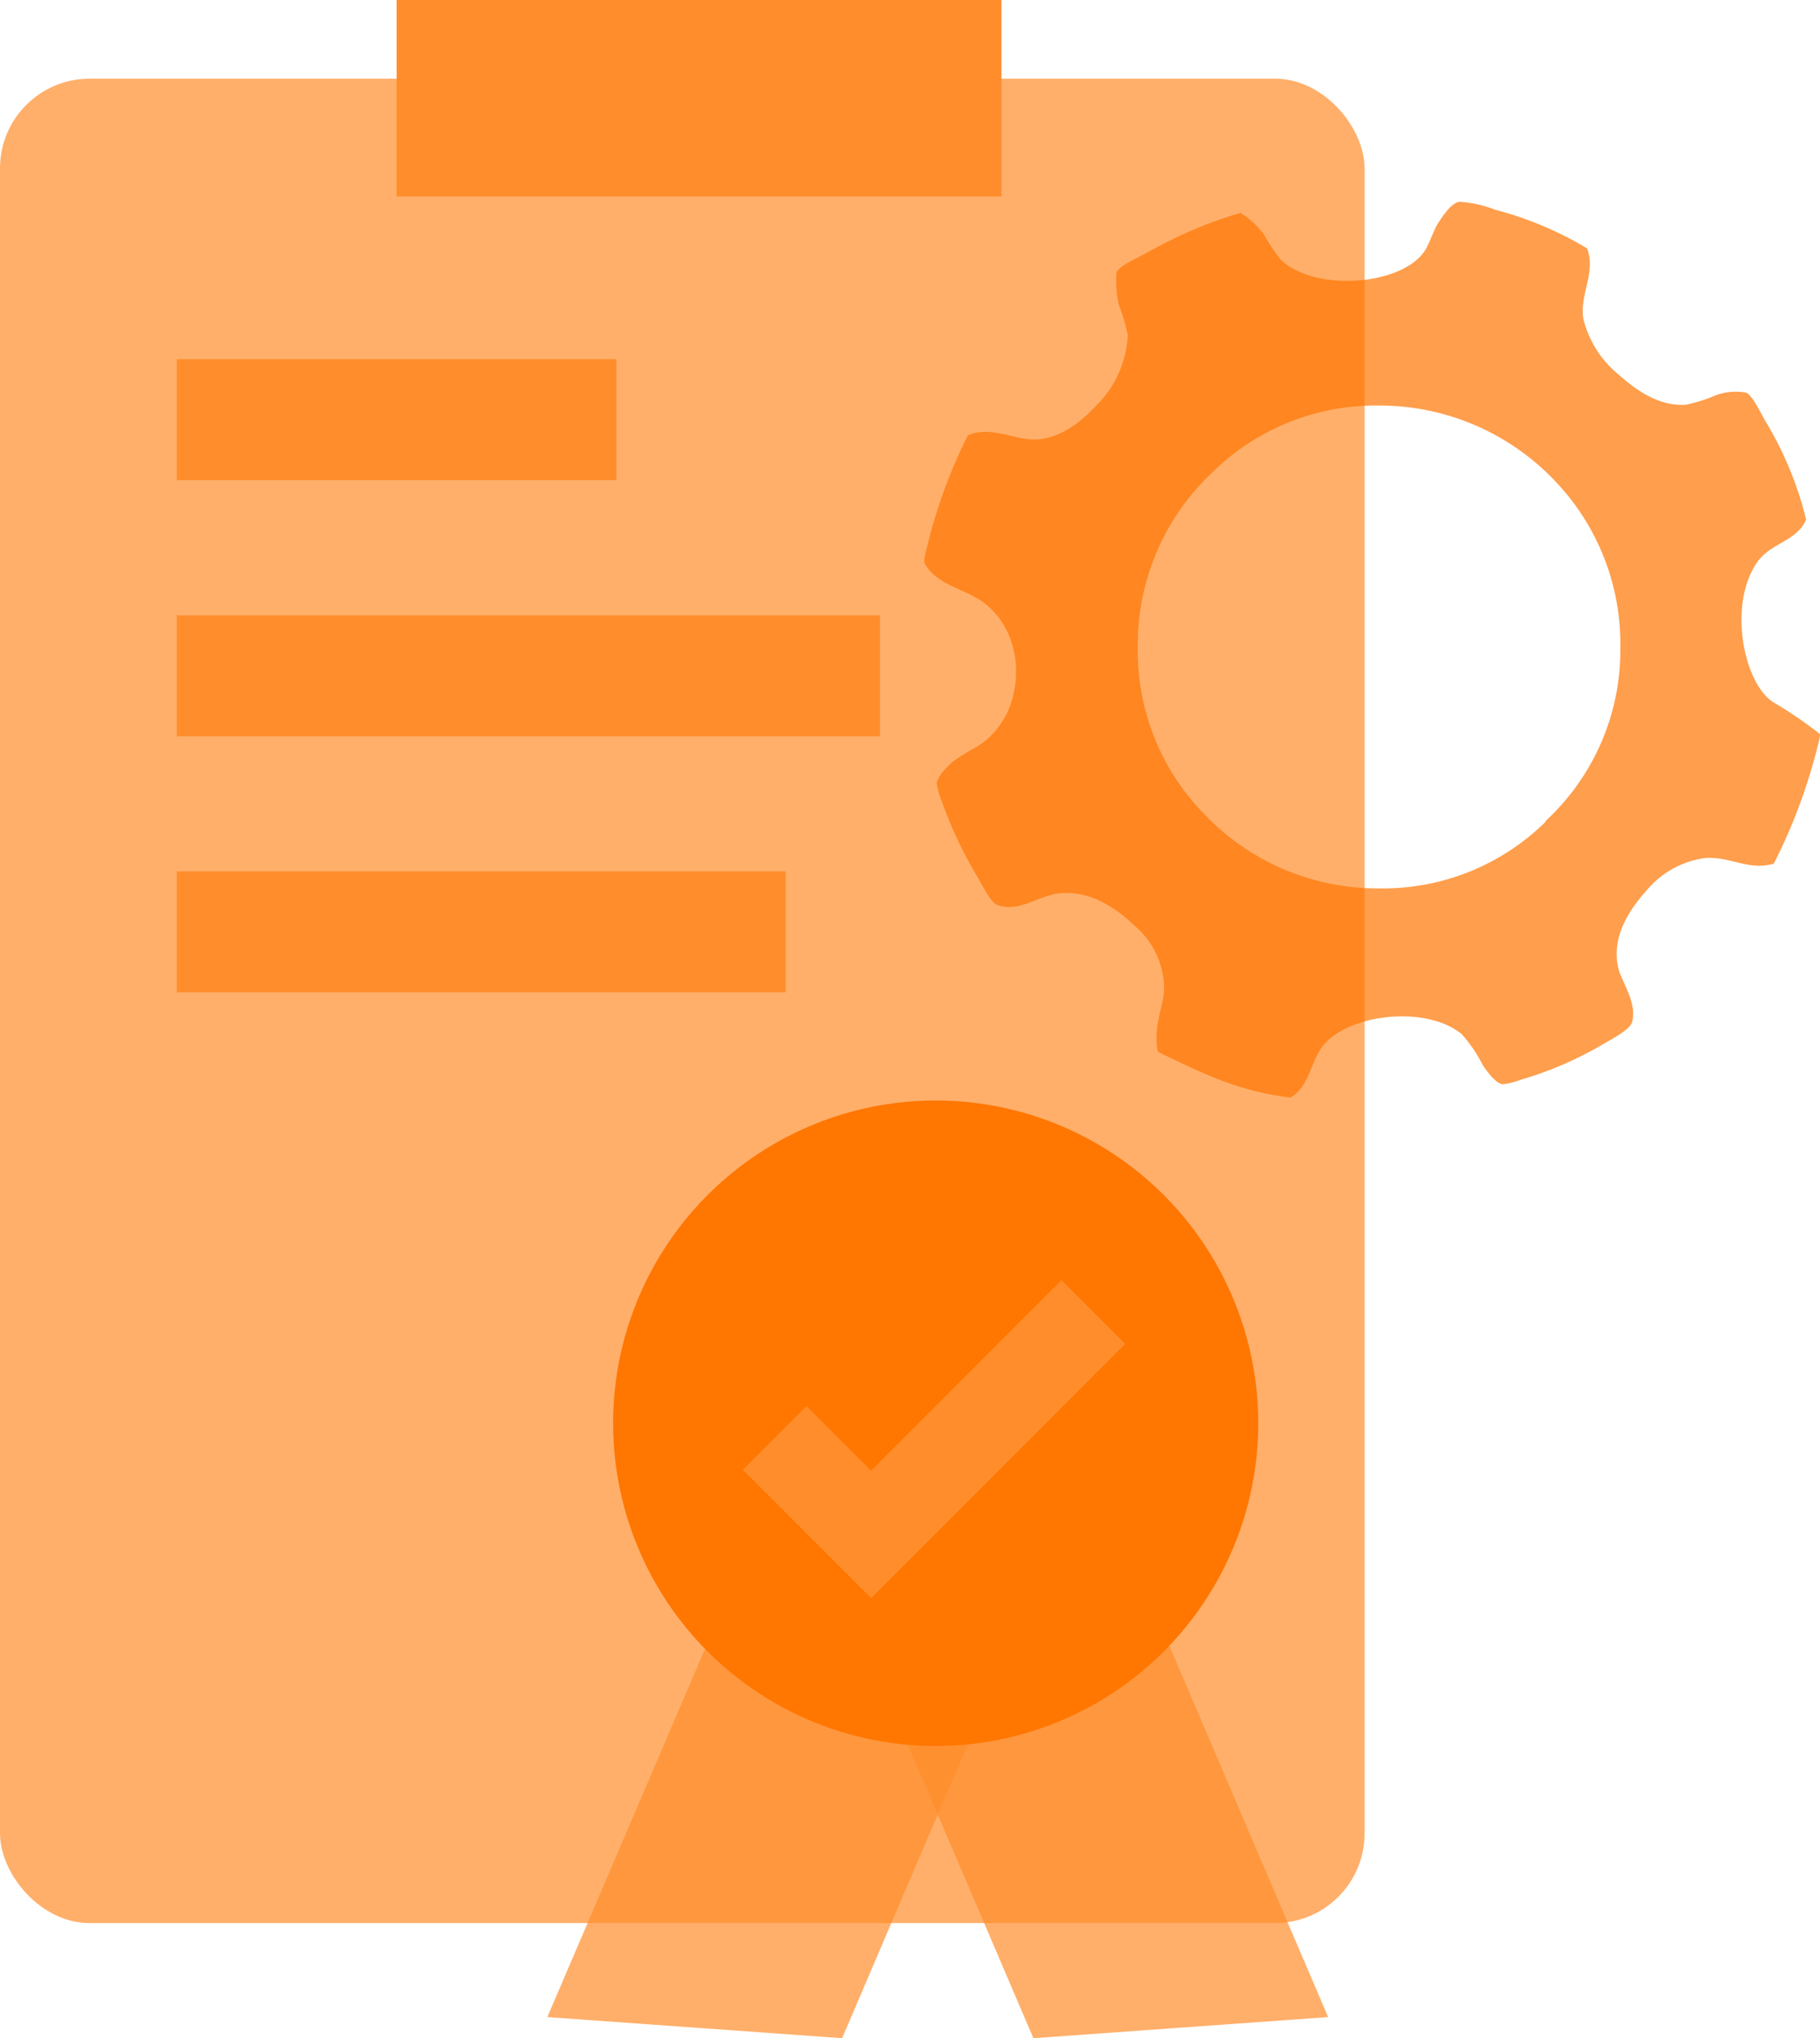 <svg xmlns="http://www.w3.org/2000/svg" viewBox="0 0 141.39 158.26"><defs><style>.cls-1,.cls-2{fill:#ff8d2b;}.cls-1{opacity:0.7;}.cls-1,.cls-3{isolation:isolate;}.cls-3,.cls-5{fill:#ff7600;}.cls-3{opacity:0.7;}.cls-4{fill:none;stroke:#ff8d2b;stroke-miterlimit:10;stroke-width:7px;}</style></defs><g id="Layer_2" data-name="Layer 2"><g id="Layer_1-2" data-name="Layer 1"><g id="Group_1007" data-name="Group 1007"><rect id="Rectangle_666" data-name="Rectangle 666" class="cls-1" y="6.11" width="106.01" height="143.21" rx="6.96"/><rect id="Rectangle_667" data-name="Rectangle 667" class="cls-2" x="13.73" y="47.78" width="54.63" height="9.39"/><rect id="Rectangle_668" data-name="Rectangle 668" class="cls-2" x="13.73" y="67.66" width="47.3" height="9.39"/><path id="Path_1583" data-name="Path 1583" class="cls-3" d="M141.39,57a32.83,32.83,0,0,0-3.69-2.51c-2.29-1.57-3.46-7.64-1.17-10.86,1.06-1.5,3.08-1.6,3.78-3.3a27.23,27.23,0,0,0-3.18-7.66c-.33-.57-1-2-1.48-2.18a4.47,4.47,0,0,0-2.43.23,10.93,10.93,0,0,1-2.3.71c-2.13.11-3.87-1.19-5.17-2.34A8.1,8.1,0,0,1,123,24.74c-.3-1.85,1-3.59.3-5.45a27.15,27.15,0,0,0-7.13-3,9.19,9.19,0,0,0-2.78-.62c-.61.07-1.24,1-1.65,1.63s-.7,1.7-1.12,2.27c-1.89,2.63-8.55,3.11-11.16.56a16.91,16.91,0,0,1-1.32-2,7.06,7.06,0,0,0-1.76-1.6,32.76,32.76,0,0,0-5,1.91c-.81.39-1.62.82-2.47,1.28-.6.34-2,.94-2.16,1.43a7.65,7.65,0,0,0,.16,2.48,14.45,14.45,0,0,1,.7,2.41,8.19,8.19,0,0,1-2.41,5.41c-1.11,1.22-3,2.84-5.21,2.66-1.62-.14-3.16-1-4.8-.31a40.67,40.67,0,0,0-3.38,9.57l0,.35c.92,1.58,2.56,1.85,4.09,2.73,2.42,1.39,3.78,4.74,2.61,8.26A6.39,6.39,0,0,1,75.87,58a15.61,15.61,0,0,0-1.79,1.1c-.5.4-1.27,1.22-1.31,1.72a5.05,5.05,0,0,0,.37,1.33,32.9,32.9,0,0,0,2.83,6c.33.58,1,1.91,1.49,2.11,1.52.6,3.06-.56,4.42-.83,2.48-.5,4.77,1,6.23,2.42A6.44,6.44,0,0,1,90.43,77c-.14,1.42-.85,2.8-.48,4.67,3.1,1.48,6.08,3.06,10.32,3.55,1.39-.87,1.46-2.38,2.29-3.71,1.72-2.75,8.15-3.56,11-1.21a11.09,11.09,0,0,1,1.64,2.42c.35.51,1,1.4,1.53,1.47a5.85,5.85,0,0,0,1.44-.36A28.07,28.07,0,0,0,124.67,81c.57-.34,2-1.07,2.13-1.67.4-1.47-.86-3.16-1.09-4.2-.54-2.39.88-4.52,2.22-6a7.11,7.11,0,0,1,4.66-2.52c2-.05,3.27,1,5.21.45a43,43,0,0,0,3.57-9.79C141.38,57.18,141.38,57.08,141.39,57Zm-21.3,6.79a18,18,0,0,1-13,5.19,18.57,18.57,0,0,1-13.51-5.74,18.11,18.11,0,0,1-5.19-13,18.33,18.33,0,0,1,5.74-13.51,18.08,18.08,0,0,1,13.06-5.24,18.78,18.78,0,0,1,13.56,5.8,18.3,18.3,0,0,1,5.13,13,18.06,18.06,0,0,1-5.8,13.45Z"/><rect id="Rectangle_669" data-name="Rectangle 669" class="cls-2" x="30.81" width="46.99" height="15.26"/><rect id="Rectangle_670" data-name="Rectangle 670" class="cls-4" x="59.19" y="104.13" width="32.74" height="4.22"/><path id="Path_1584" data-name="Path 1584" class="cls-1" d="M103.18,156.62l-22.9,1.64-14.12-33,19.94-8.54Z"/><path id="Path_1585" data-name="Path 1585" class="cls-1" d="M42.52,156.62l22.9,1.64,14.12-33L59.6,116.75Z"/><circle id="Ellipse_89" data-name="Ellipse 89" class="cls-5" cx="72.69" cy="110.51" r="25.06"/><path id="Path_1586" data-name="Path 1586" class="cls-4" d="M60.18,111.65l7.49,7.49,17.27-17.27"/><rect id="Rectangle_671" data-name="Rectangle 671" class="cls-2" x="13.73" y="27.89" width="34.16" height="9.39"/></g></g></g></svg>